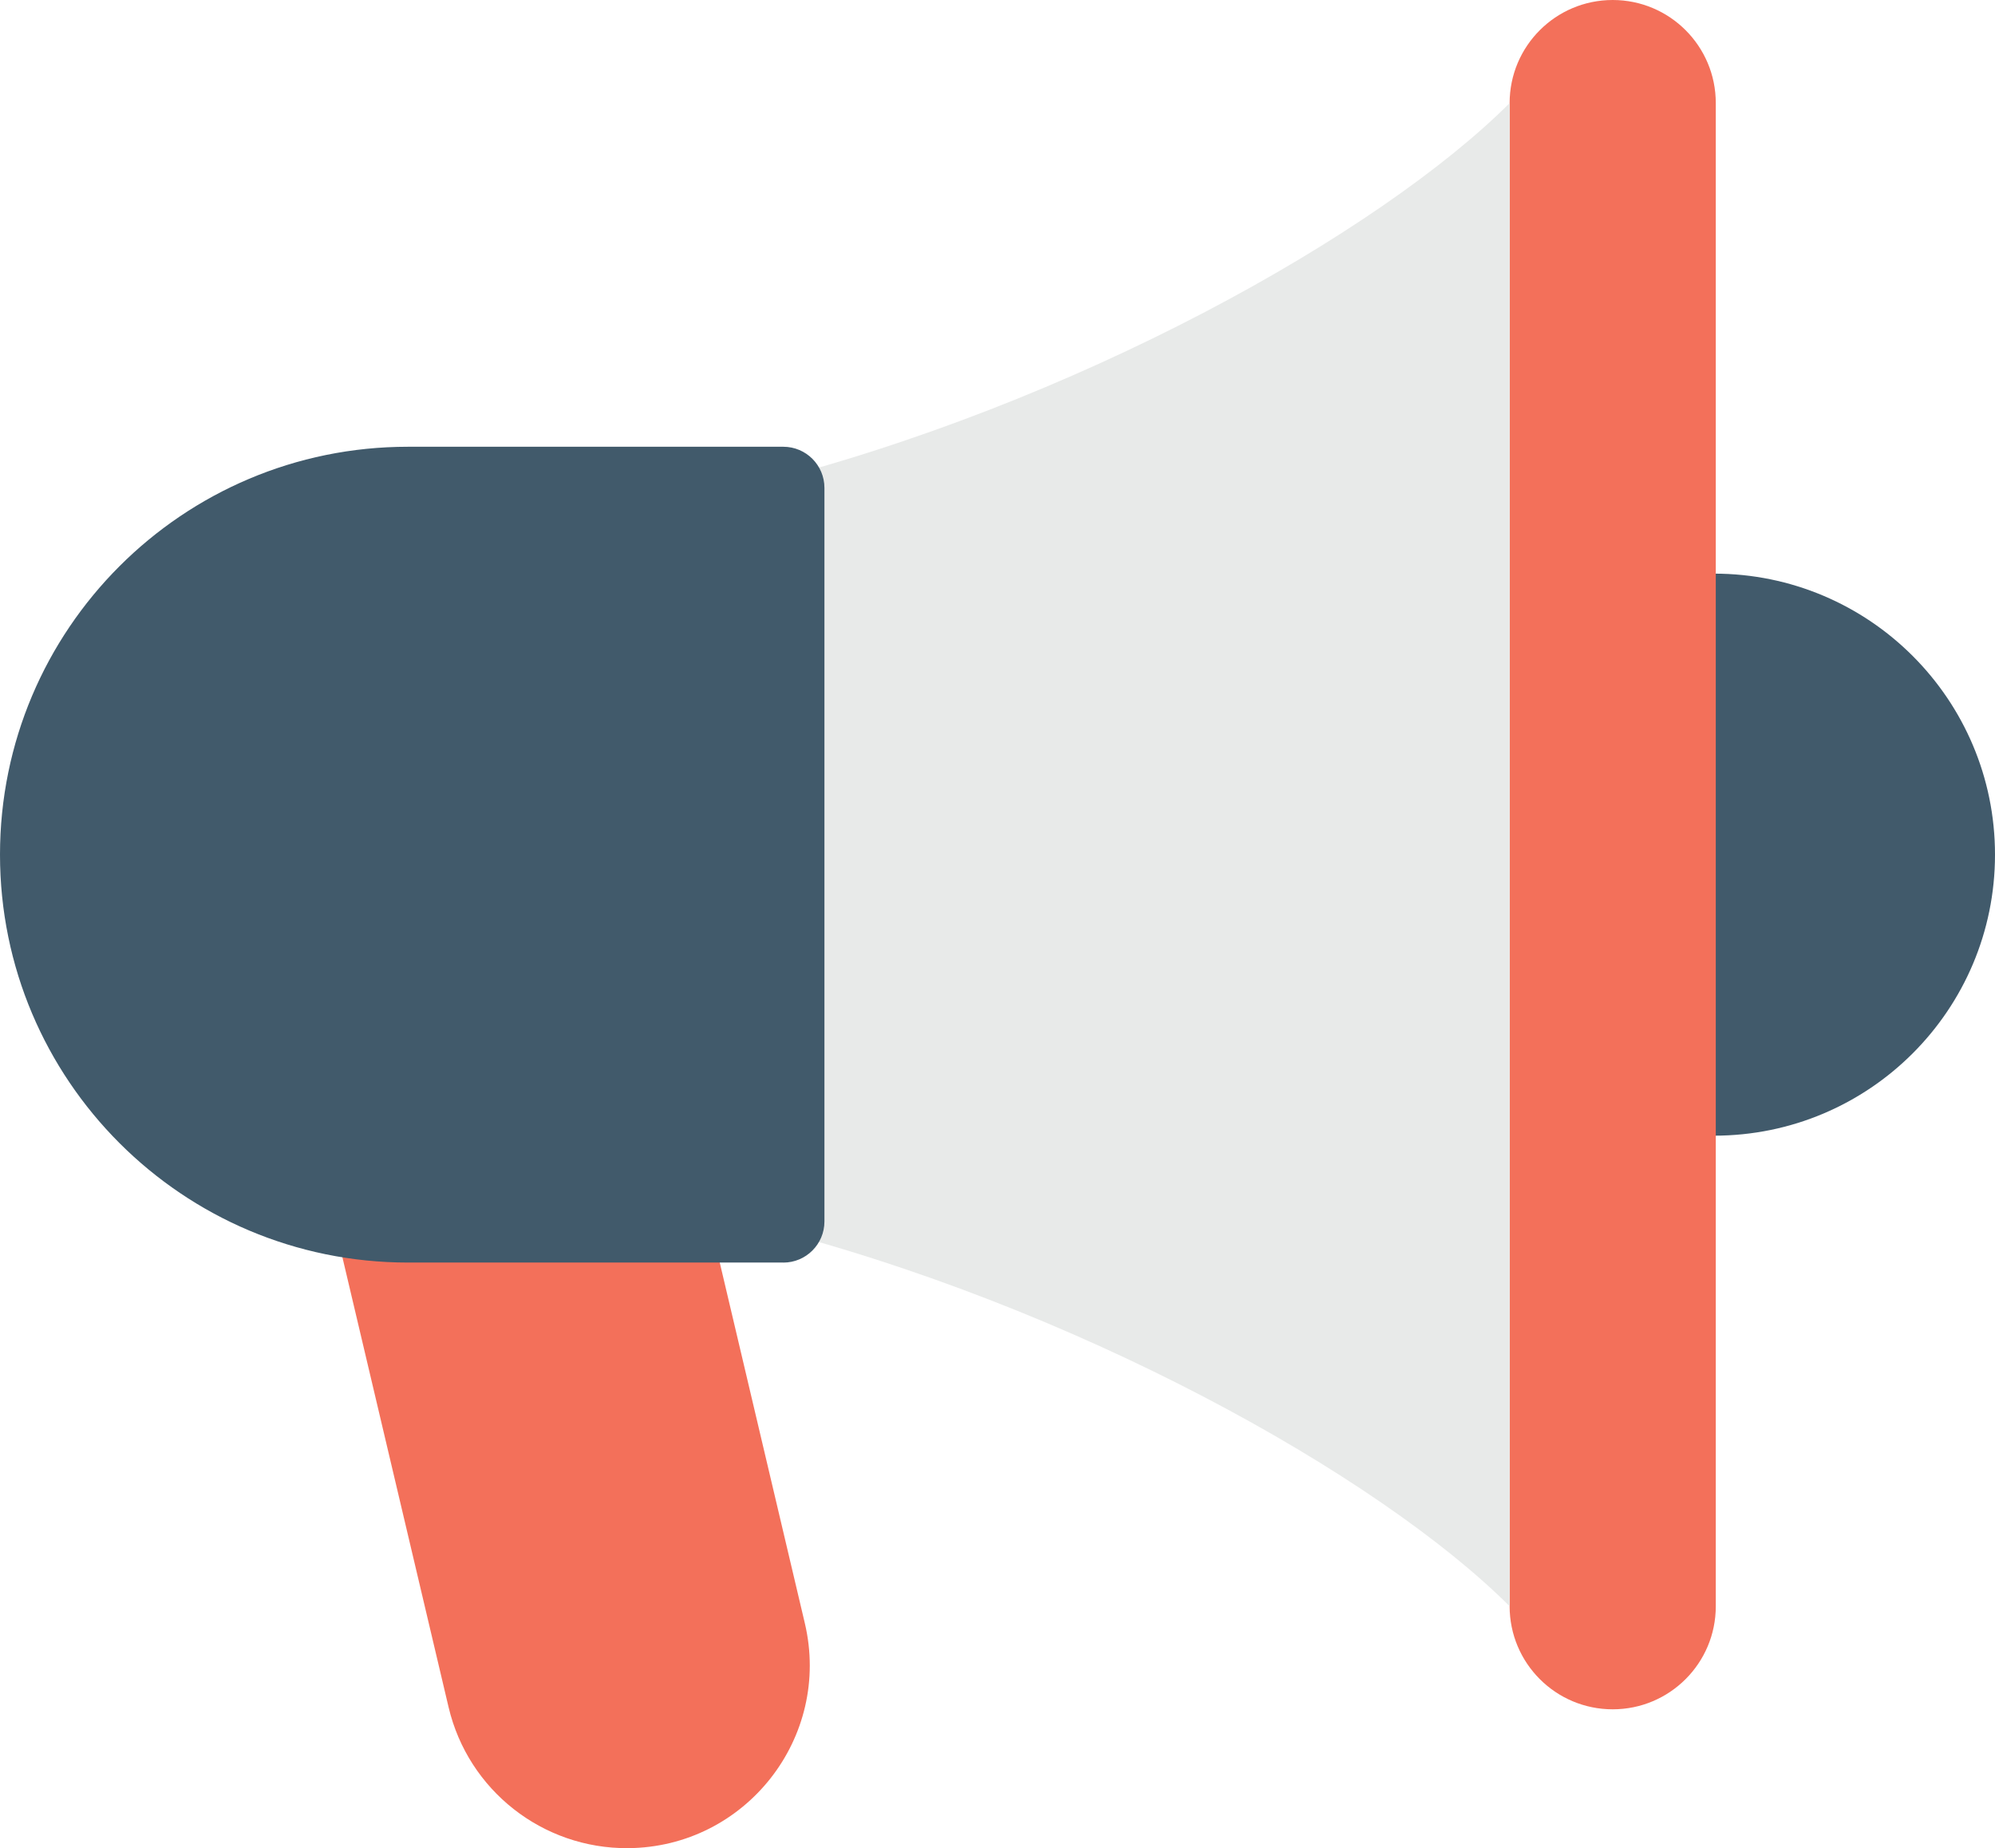 <?xml version="1.0" encoding="UTF-8"?>
<svg id="Layer_2" data-name="Layer 2" xmlns="http://www.w3.org/2000/svg" viewBox="0 0 48 44.472">
  <g id="Icon">
    <g>
      <path d="M19.364,39.057l-2.435-10.323H7.88l2.913,12.345c.472,2,2.265,3.408,4.32,3.392,2.826-.022,4.9-2.663,4.251-5.414Z" fill="#f3705a"/>
      <path d="M41.238,13.803c3.734,0,6.762,3.027,6.762,6.762s-3.027,6.762-6.762,6.762" fill="#415a6b"/>
      <path d="M38.802,41.13c-1.37,0-2.48-1.11-2.48-2.479V2.48c0-1.37,1.11-2.48,2.48-2.48s2.48,1.11,2.48,2.48v36.171c0,1.369-1.11,2.479-2.48,2.479Z" fill="#f3705a"/>
      <path d="M18.115,11.678v17.782c7.754,1.927,15.085,6.067,18.208,9.191V2.48c-3.123,3.123-10.454,7.269-18.208,9.198Z" fill="#e8eae9"/>
      <path d="M18.846,30.38h-9.031c-5.421,0-9.815-4.394-9.815-9.815h0c0-5.421,4.394-9.815,9.815-9.815h9.031c.547,0,.99.443.99.99v17.651c0,.547-.443.99-.99.99Z" fill="#415a6b"/>
    </g>
  </g>
</svg>